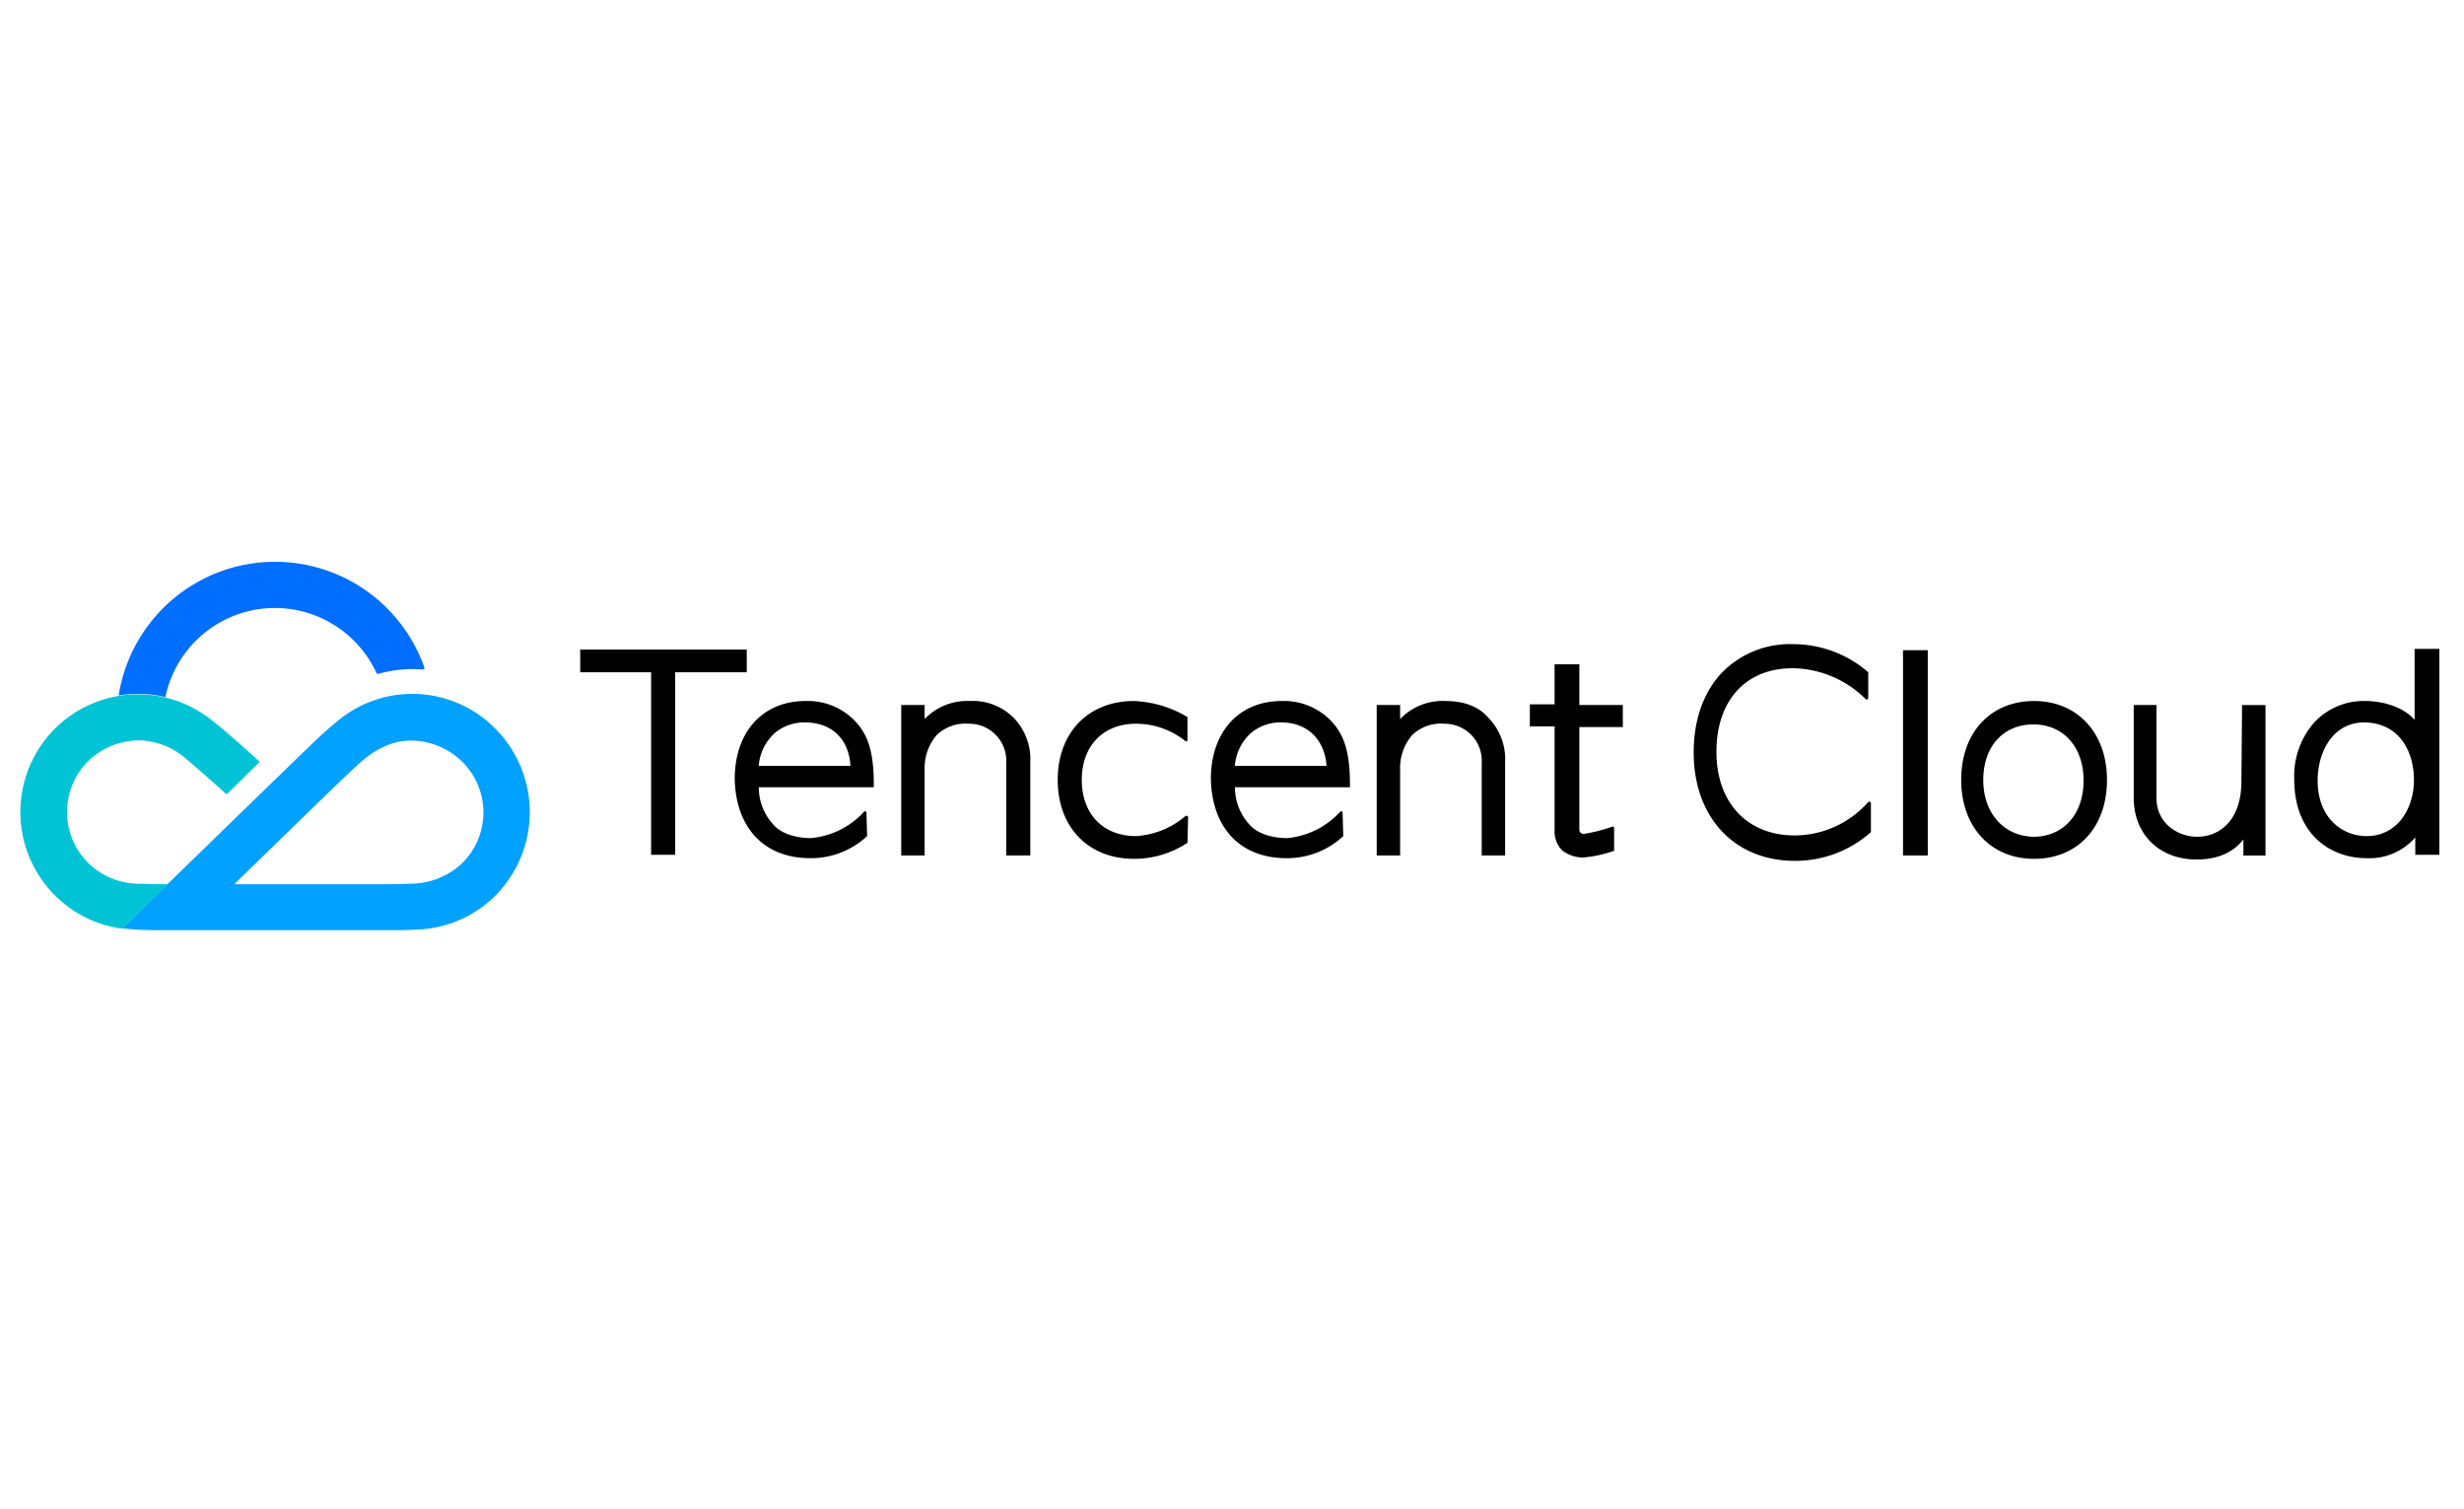 <svg xmlns="http://www.w3.org/2000/svg" id="Layer_1" data-name="Layer 1" viewBox="0 0 400 245"><defs><style>.cls-1{fill:#00a1ff}.cls-2{fill:#00c4d6}.cls-3{fill:#006eff}</style></defs><title>tencent-cloud</title><path d="M303.72 130.406c0-.217-.216-.326-.434-.217a15.939 15.939 0 0 1-11.942 5.428c-7.708 0-12.702-5.32-12.702-13.57 0-8.36 4.777-13.571 12.377-13.571a17.113 17.113 0 0 1 11.833 4.994c.217.217.434 0 .434-.217v-4.126a18.566 18.566 0 0 0-12.267-4.56 15.372 15.372 0 0 0-11.725 4.886c-2.823 3.148-4.343 7.491-4.343 12.702 0 10.53 6.623 17.587 16.393 17.587a18.393 18.393 0 0 0 12.377-4.668v-4.668zM94.192 105.436v3.691H105.7v29.638h3.909v-29.638h11.616v-3.691H94.192zM391.983 116.835c-2.063-2.28-5.537-3.04-7.925-3.04a10.967 10.967 0 0 0-8.36 3.475 13.127 13.127 0 0 0-3.256 9.228c0 8.902 5.862 12.81 11.725 12.81a9.845 9.845 0 0 0 7.925-3.365v2.822H396v-33.437h-4.017zm-.108 9.771c0 4.56-2.606 9.12-7.708 9.12-3.8 0-7.926-2.823-7.926-9.011 0-4.56 2.389-9.445 7.6-9.445 5.97.108 8.034 5.102 8.034 9.336zM308.932 105.545h4.017v33.329h-4.017zM192.877 132.686c0-.217-.217-.326-.434-.217a13.6 13.6 0 0 1-8.034 3.257c-5.32 0-8.794-3.583-8.794-9.12s3.474-9.12 8.794-9.12a12.811 12.811 0 0 1 8.034 2.823c.217.11.325 0 .325-.217v-3.69a18.277 18.277 0 0 0-8.685-2.606c-7.382 0-12.376 5.102-12.376 12.81s4.994 12.81 12.376 12.81a15.658 15.658 0 0 0 8.685-2.605l.109-4.125zM140.658 131.926a.233.233 0 0 0-.434-.109 13.248 13.248 0 0 1-8.577 4.234c-2.497 0-4.885-.76-6.08-2.171a8.914 8.914 0 0 1-2.388-6.08h18.673v-.325c0-5.32-.869-8.251-3.257-10.64a10.634 10.634 0 0 0-7.817-3.04c-6.948 0-11.507 4.995-11.507 12.703.217 8.033 4.885 12.81 12.267 12.81a13.332 13.332 0 0 0 9.228-3.582l-.108-3.8zm-2.606-7.6H123.18v-.108a7.945 7.945 0 0 1 2.714-5.32 7.49 7.49 0 0 1 4.777-1.628c4.342 0 7.165 2.714 7.382 7.056zM363.865 126.823c0 6.623-3.8 9.011-7.165 9.011-3.148 0-6.622-2.171-6.622-6.297v-15.09h-3.692v15.09c0 5.863 4.126 9.988 10.205 9.988 3.366 0 5.863-1.085 7.6-3.257v2.606h3.582v-24.427h-3.8l-.108 12.376zM157.485 113.796a9.569 9.569 0 0 0-7.382 2.93v-2.279h-3.8v24.427h3.8v-14.005a8.157 8.157 0 0 1 1.954-5.537 6.722 6.722 0 0 1 5.211-1.845 6.014 6.014 0 0 1 6.08 6.405v14.982h3.908v-15.2a9.645 9.645 0 0 0-2.823-7.273 9.334 9.334 0 0 0-6.948-2.605zM217.955 131.926a.233.233 0 0 0-.434-.109 13.248 13.248 0 0 1-8.577 4.234c-2.497 0-4.885-.76-6.08-2.171a8.914 8.914 0 0 1-2.388-6.08h18.673v-.325c0-5.32-.868-8.251-3.256-10.64a10.634 10.634 0 0 0-7.817-3.04c-6.948 0-11.508 4.995-11.508 12.703.217 8.033 4.886 12.81 12.268 12.81a13.332 13.332 0 0 0 9.228-3.582l-.109-3.8zm-2.605-7.6h-14.874v-.108a7.945 7.945 0 0 1 2.715-5.32 7.49 7.49 0 0 1 4.776-1.628c4.234 0 7.057 2.714 7.383 7.056zM234.674 113.796a9.569 9.569 0 0 0-7.382 2.93v-2.279h-3.8v24.427h3.8v-14.005a8.157 8.157 0 0 1 1.954-5.537 6.722 6.722 0 0 1 5.211-1.845 6.014 6.014 0 0 1 6.08 6.405v14.982h3.8v-15.2a9.645 9.645 0 0 0-2.823-7.273c-1.52-1.737-3.909-2.605-6.84-2.605zM257.038 139.2a20.595 20.595 0 0 0 4.994-1.086v-3.691c0-.217-.217-.326-.325-.217a25.572 25.572 0 0 1-4.126 1.085c-.434.109-.76.109-.977-.108s-.217-.326-.217-.76V118.03h7.057v-3.583h-7.057v-6.622h-4.017v6.513h-4.017v3.583h4.017v16.827a4.336 4.336 0 0 0 1.303 3.366 5.664 5.664 0 0 0 3.365 1.086zM330.21 113.796c-7.056 0-11.833 5.102-11.833 12.81 0 7.6 4.777 12.81 11.833 12.81s11.834-5.102 11.834-12.81c0-7.6-4.777-12.81-11.834-12.81zm-8.25 12.81c0-5.428 3.256-9.01 8.142-9.01s8.142 3.69 8.142 9.119-3.257 9.12-8.142 9.12c-4.777-.11-8.143-3.8-8.143-9.229z"/><path class="cls-1" d="M80.516 118.393a18.904 18.904 0 0 0-25.744-1.321c-1.535 1.236-3.112 2.685-5.115 4.646-1.023.937-29.837 28.984-29.837 28.984a52.619 52.619 0 0 0 5.456.298h36.315c2.77 0 4.604 0 6.564-.128a18.822 18.822 0 0 0 12.105-5.328 19.231 19.231 0 0 0 .256-27.151m-5.54 21.78a12.28 12.28 0 0 1-8.398 3.283c-2.003.085-4.305.085-5.413.085H38.02c8.397-8.184 15.771-15.345 16.581-16.112.767-.724 2.472-2.387 3.964-3.708 3.282-2.899 6.18-3.538 8.226-3.495a11.946 11.946 0 0 1 8.312 3.495 11.565 11.565 0 0 1-.128 16.453"/><path class="cls-2" d="M33.971 116.603a19.107 19.107 0 0 0-24.85 28.941 18.798 18.798 0 0 0 10.657 5.2l7.459-7.203c-1.236 0-2.899-.043-4.433-.085a11.81 11.81 0 0 1-8.397-3.282 11.655 11.655 0 0 1-.213-16.496 11.868 11.868 0 0 1 8.311-3.495 11.992 11.992 0 0 1 7.928 3.197c1.492 1.236 4.774 4.134 6.223 5.456a.16.16 0 0 0 .256 0l5.115-5.03c.085-.085.085-.213 0-.256-2.515-2.301-5.967-5.37-8.056-6.947"/><path class="cls-3" d="M68.88 108.334a25.698 25.698 0 0 0-49.614 4.56 19.808 19.808 0 0 1 3.197-.255 17.276 17.276 0 0 1 4.305.511h.085a18.156 18.156 0 0 1 34.27-3.879.234.234 0 0 0 .213.128 21.192 21.192 0 0 1 7.246-.724c.255 0 .34-.128.298-.341"/></svg>
